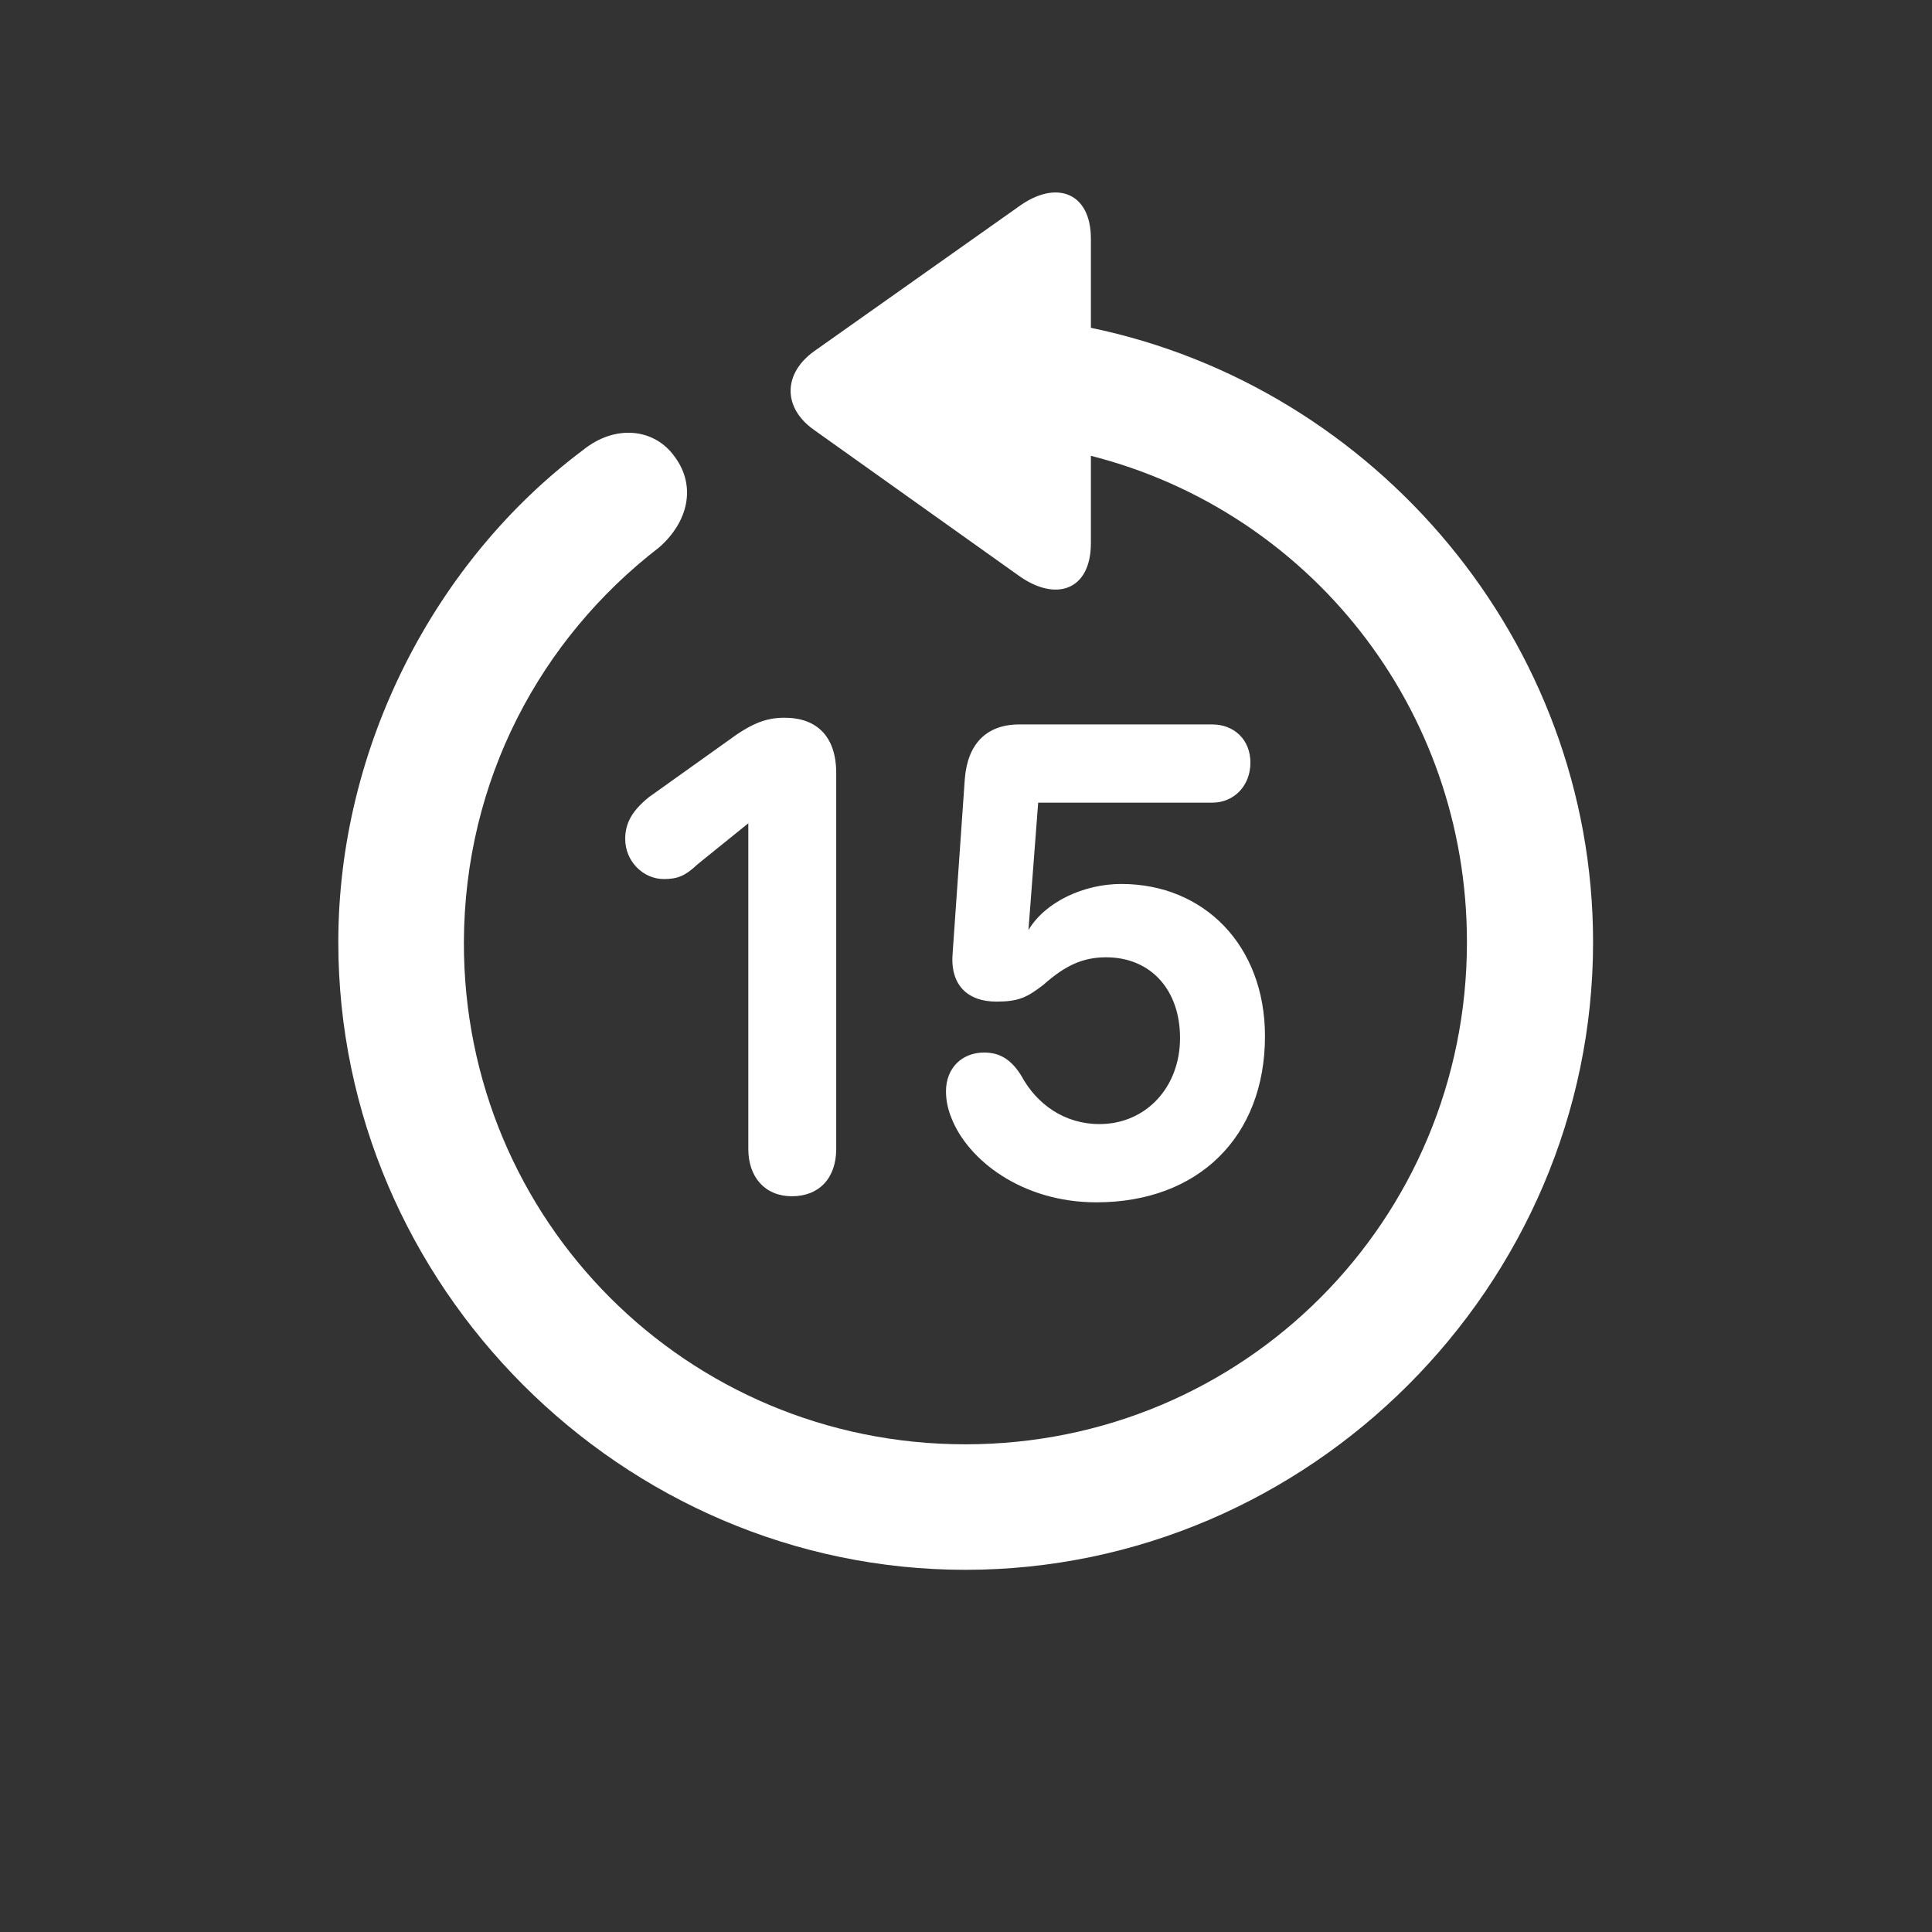 <svg width="28" height="28" viewBox="0 0 28 28" fill="none" xmlns="http://www.w3.org/2000/svg">
<rect x="0" y="0" width="28" height="28" fill="#333333" stroke="none"/>
<path d="M13.991 22.751C18.975 22.751 23.088 18.638 23.088 13.654C23.088 9.295 19.933 5.604 15.81 4.751V3.459C15.81 2.791 15.31 2.598 14.765 2.993L11.794 5.094C11.346 5.419 11.346 5.911 11.794 6.228L14.756 8.337C15.301 8.732 15.81 8.557 15.81 7.871V6.606C18.957 7.405 21.26 10.244 21.26 13.654C21.26 17.689 18.025 20.932 13.991 20.932C9.957 20.932 6.714 17.689 6.723 13.654C6.731 11.308 7.83 9.26 9.553 7.933C9.966 7.572 10.098 7.054 9.781 6.623C9.491 6.21 8.92 6.14 8.445 6.526C6.31 8.126 4.903 10.816 4.903 13.654C4.903 18.638 9.017 22.751 13.991 22.751ZM11.477 17.337C11.873 17.337 12.119 17.073 12.119 16.651V11.202C12.119 10.675 11.838 10.402 11.372 10.402C11.091 10.402 10.88 10.49 10.537 10.745L9.403 11.554C9.166 11.747 9.061 11.923 9.061 12.16C9.061 12.477 9.315 12.74 9.623 12.74C9.825 12.74 9.939 12.688 10.106 12.529L10.845 11.932V16.651C10.845 17.064 11.091 17.337 11.477 17.337ZM15.89 17.425C17.366 17.425 18.333 16.476 18.333 15.017C18.333 13.707 17.454 12.811 16.25 12.811C15.714 12.811 15.151 13.066 14.905 13.479L15.046 11.633H17.568C17.885 11.633 18.122 11.387 18.122 11.053C18.122 10.719 17.885 10.499 17.568 10.499H14.773C14.29 10.499 14.018 10.789 13.982 11.299L13.807 13.804C13.763 14.278 14.026 14.516 14.44 14.516C14.765 14.516 14.888 14.454 15.125 14.27C15.433 13.997 15.688 13.874 16.03 13.874C16.681 13.874 17.102 14.349 17.102 15.043C17.102 15.764 16.602 16.291 15.934 16.291C15.433 16.291 15.028 16.01 14.8 15.588C14.668 15.377 14.51 15.254 14.264 15.254C13.938 15.254 13.71 15.482 13.71 15.816C13.71 15.948 13.736 16.071 13.789 16.203C14.026 16.81 14.809 17.425 15.89 17.425Z" fill="#fff"/>
</svg>
